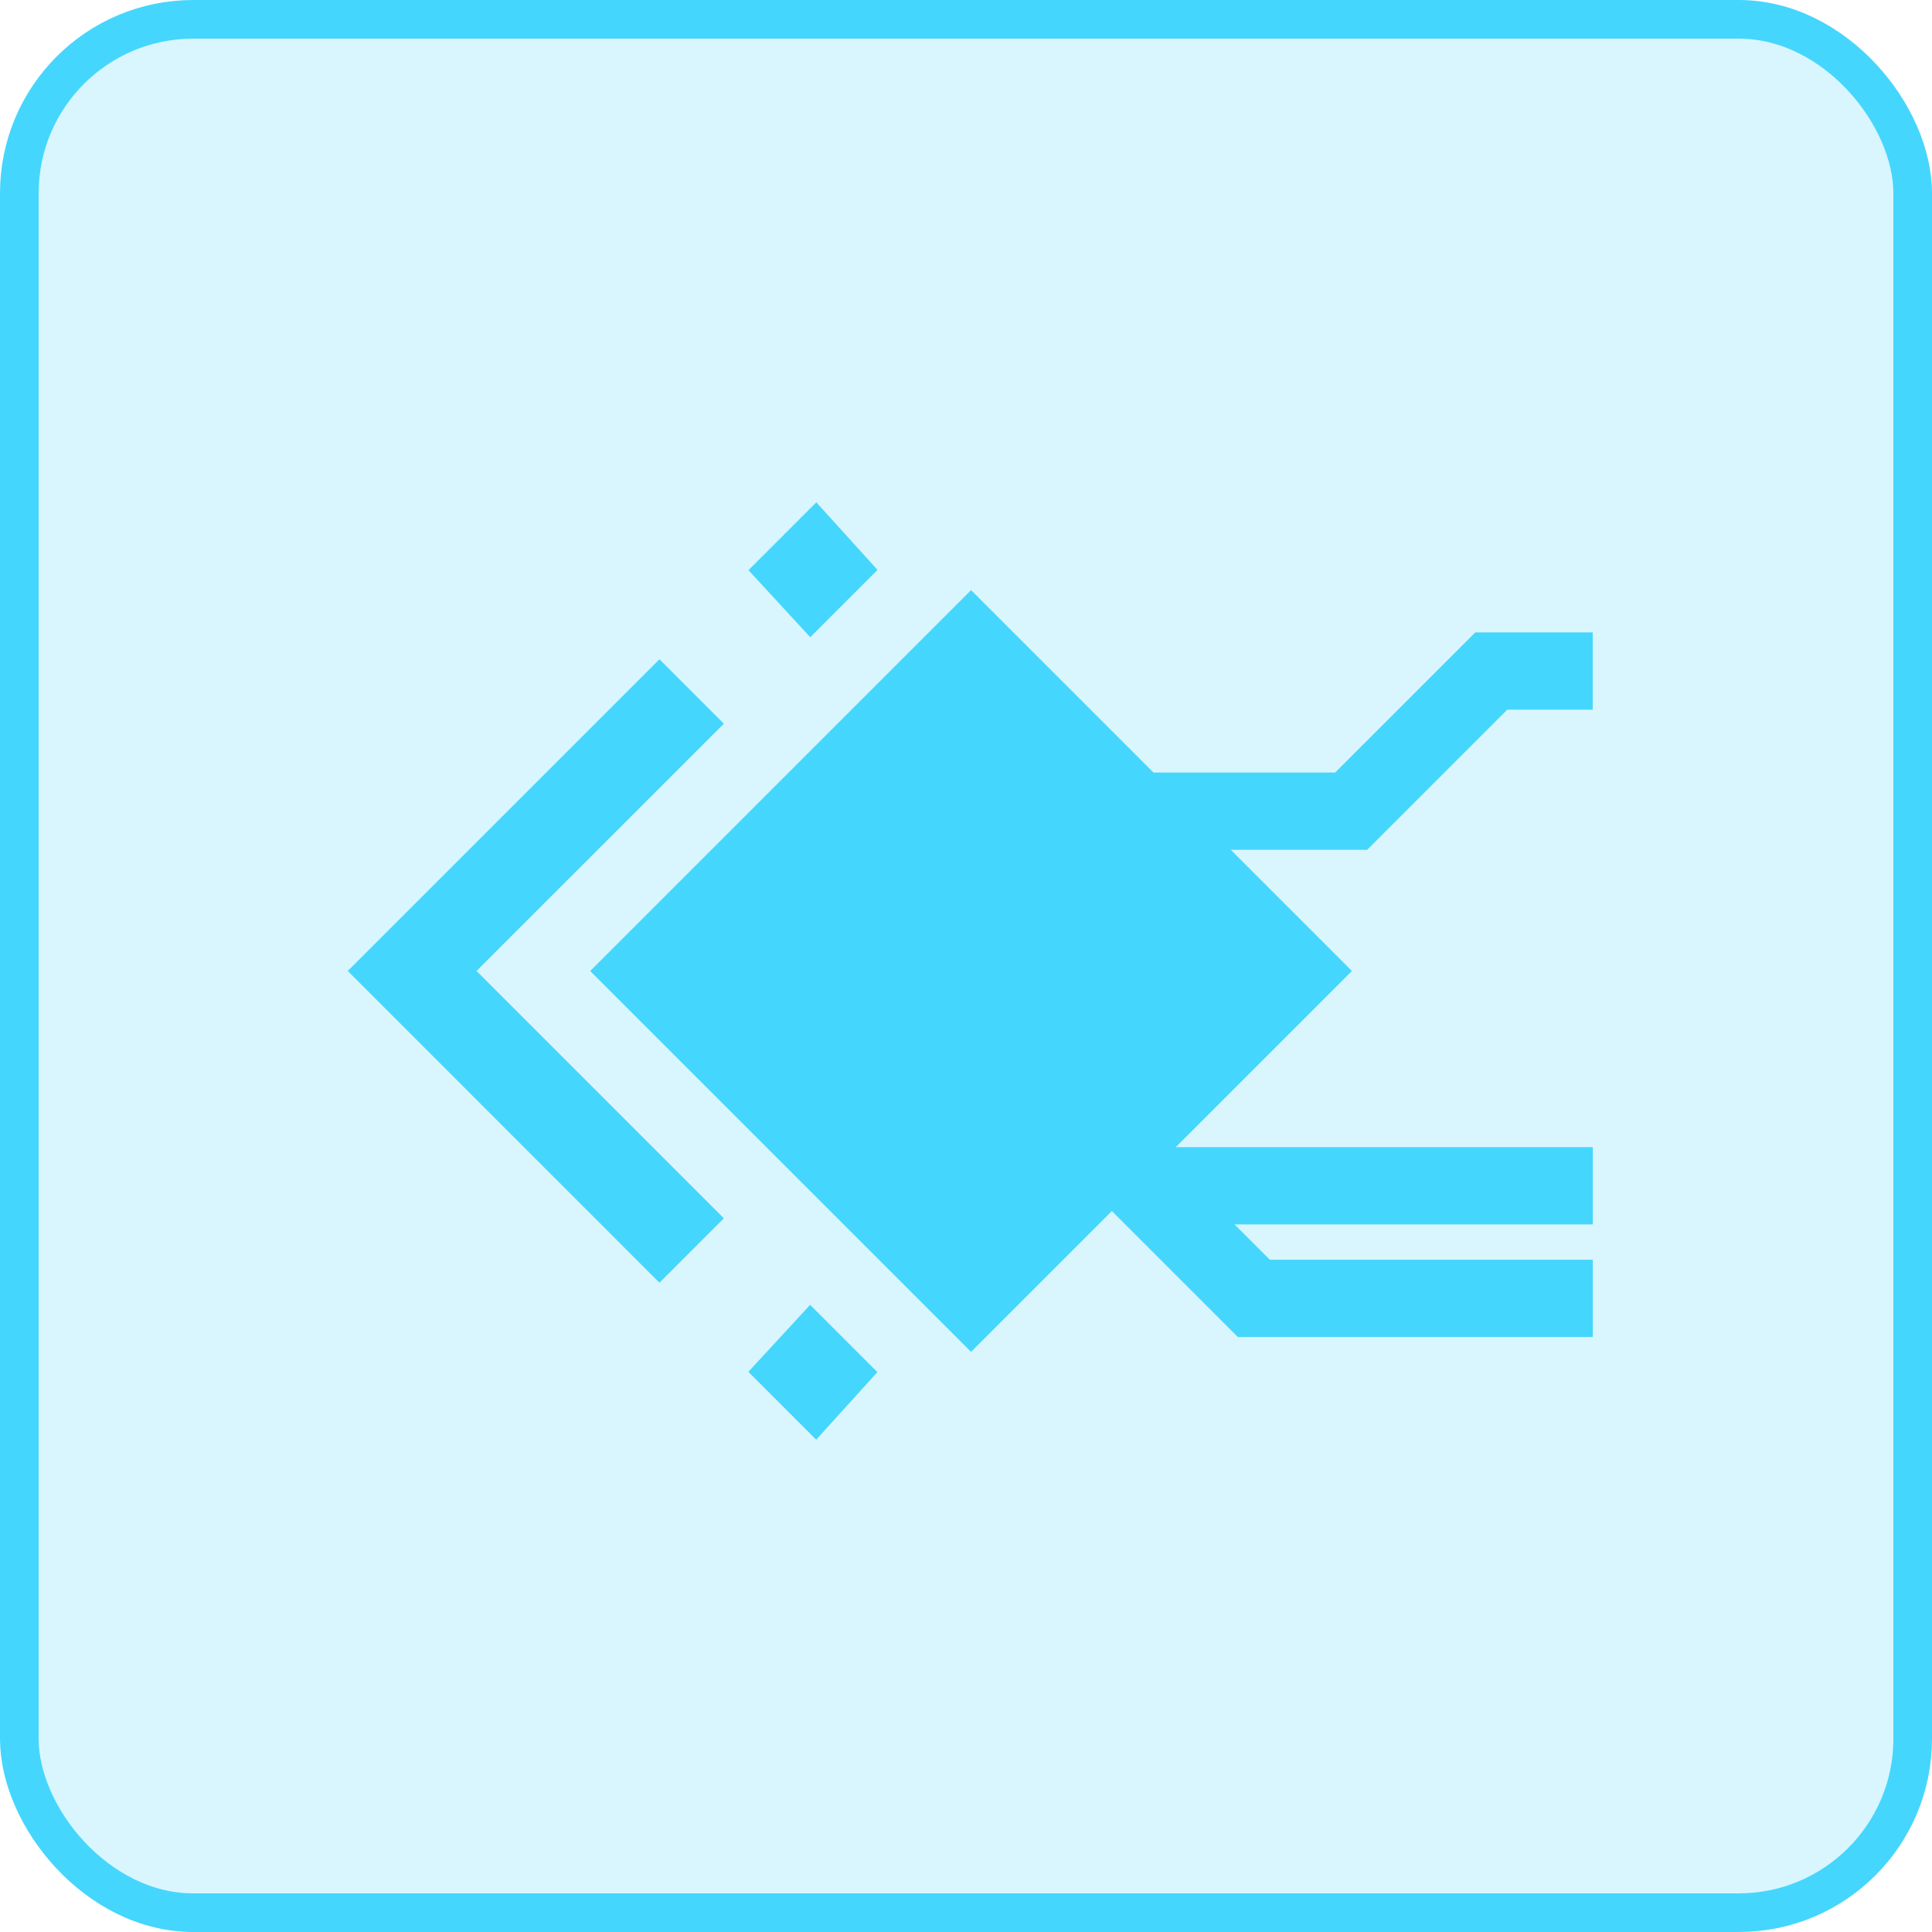 <svg width="50" height="50" viewBox="0 0 50 50" fill="none" xmlns="http://www.w3.org/2000/svg">
<rect x="0.5" y="0.5" width="49" height="49" rx="4.5" fill="#45D6FD" fill-opacity="0.2" stroke="#45D6FD"/>
<path d="M34.988 25.129L25.131 34.986L15.274 25.129L25.131 15.272L34.988 25.129Z" fill="#45D6FD"/>
<path d="M22.71 14.749L21.126 13L19.37 14.756L20.969 16.491L22.71 14.749Z" fill="#45D6FD"/>
<path d="M17.067 17.062L9 25.129L17.067 33.197L18.733 31.53L12.332 25.129L18.733 18.729L17.067 17.062Z" fill="#45D6FD"/>
<path d="M19.368 35.503L21.123 37.259L22.707 35.51L20.966 33.769L19.368 35.503Z" fill="#45D6FD"/>
<path d="M41.221 33.601H32.449L26.043 27.195" stroke="#45D6FD" stroke-width="2" stroke-miterlimit="10"/>
<path d="M41.221 30.688H29.616" stroke="#45D6FD" stroke-width="2" stroke-miterlimit="10"/>
<path d="M24.57 20.994H34.966L38.593 17.367H41.22" stroke="#45D6FD" stroke-width="2" stroke-miterlimit="10"/>
</svg>
